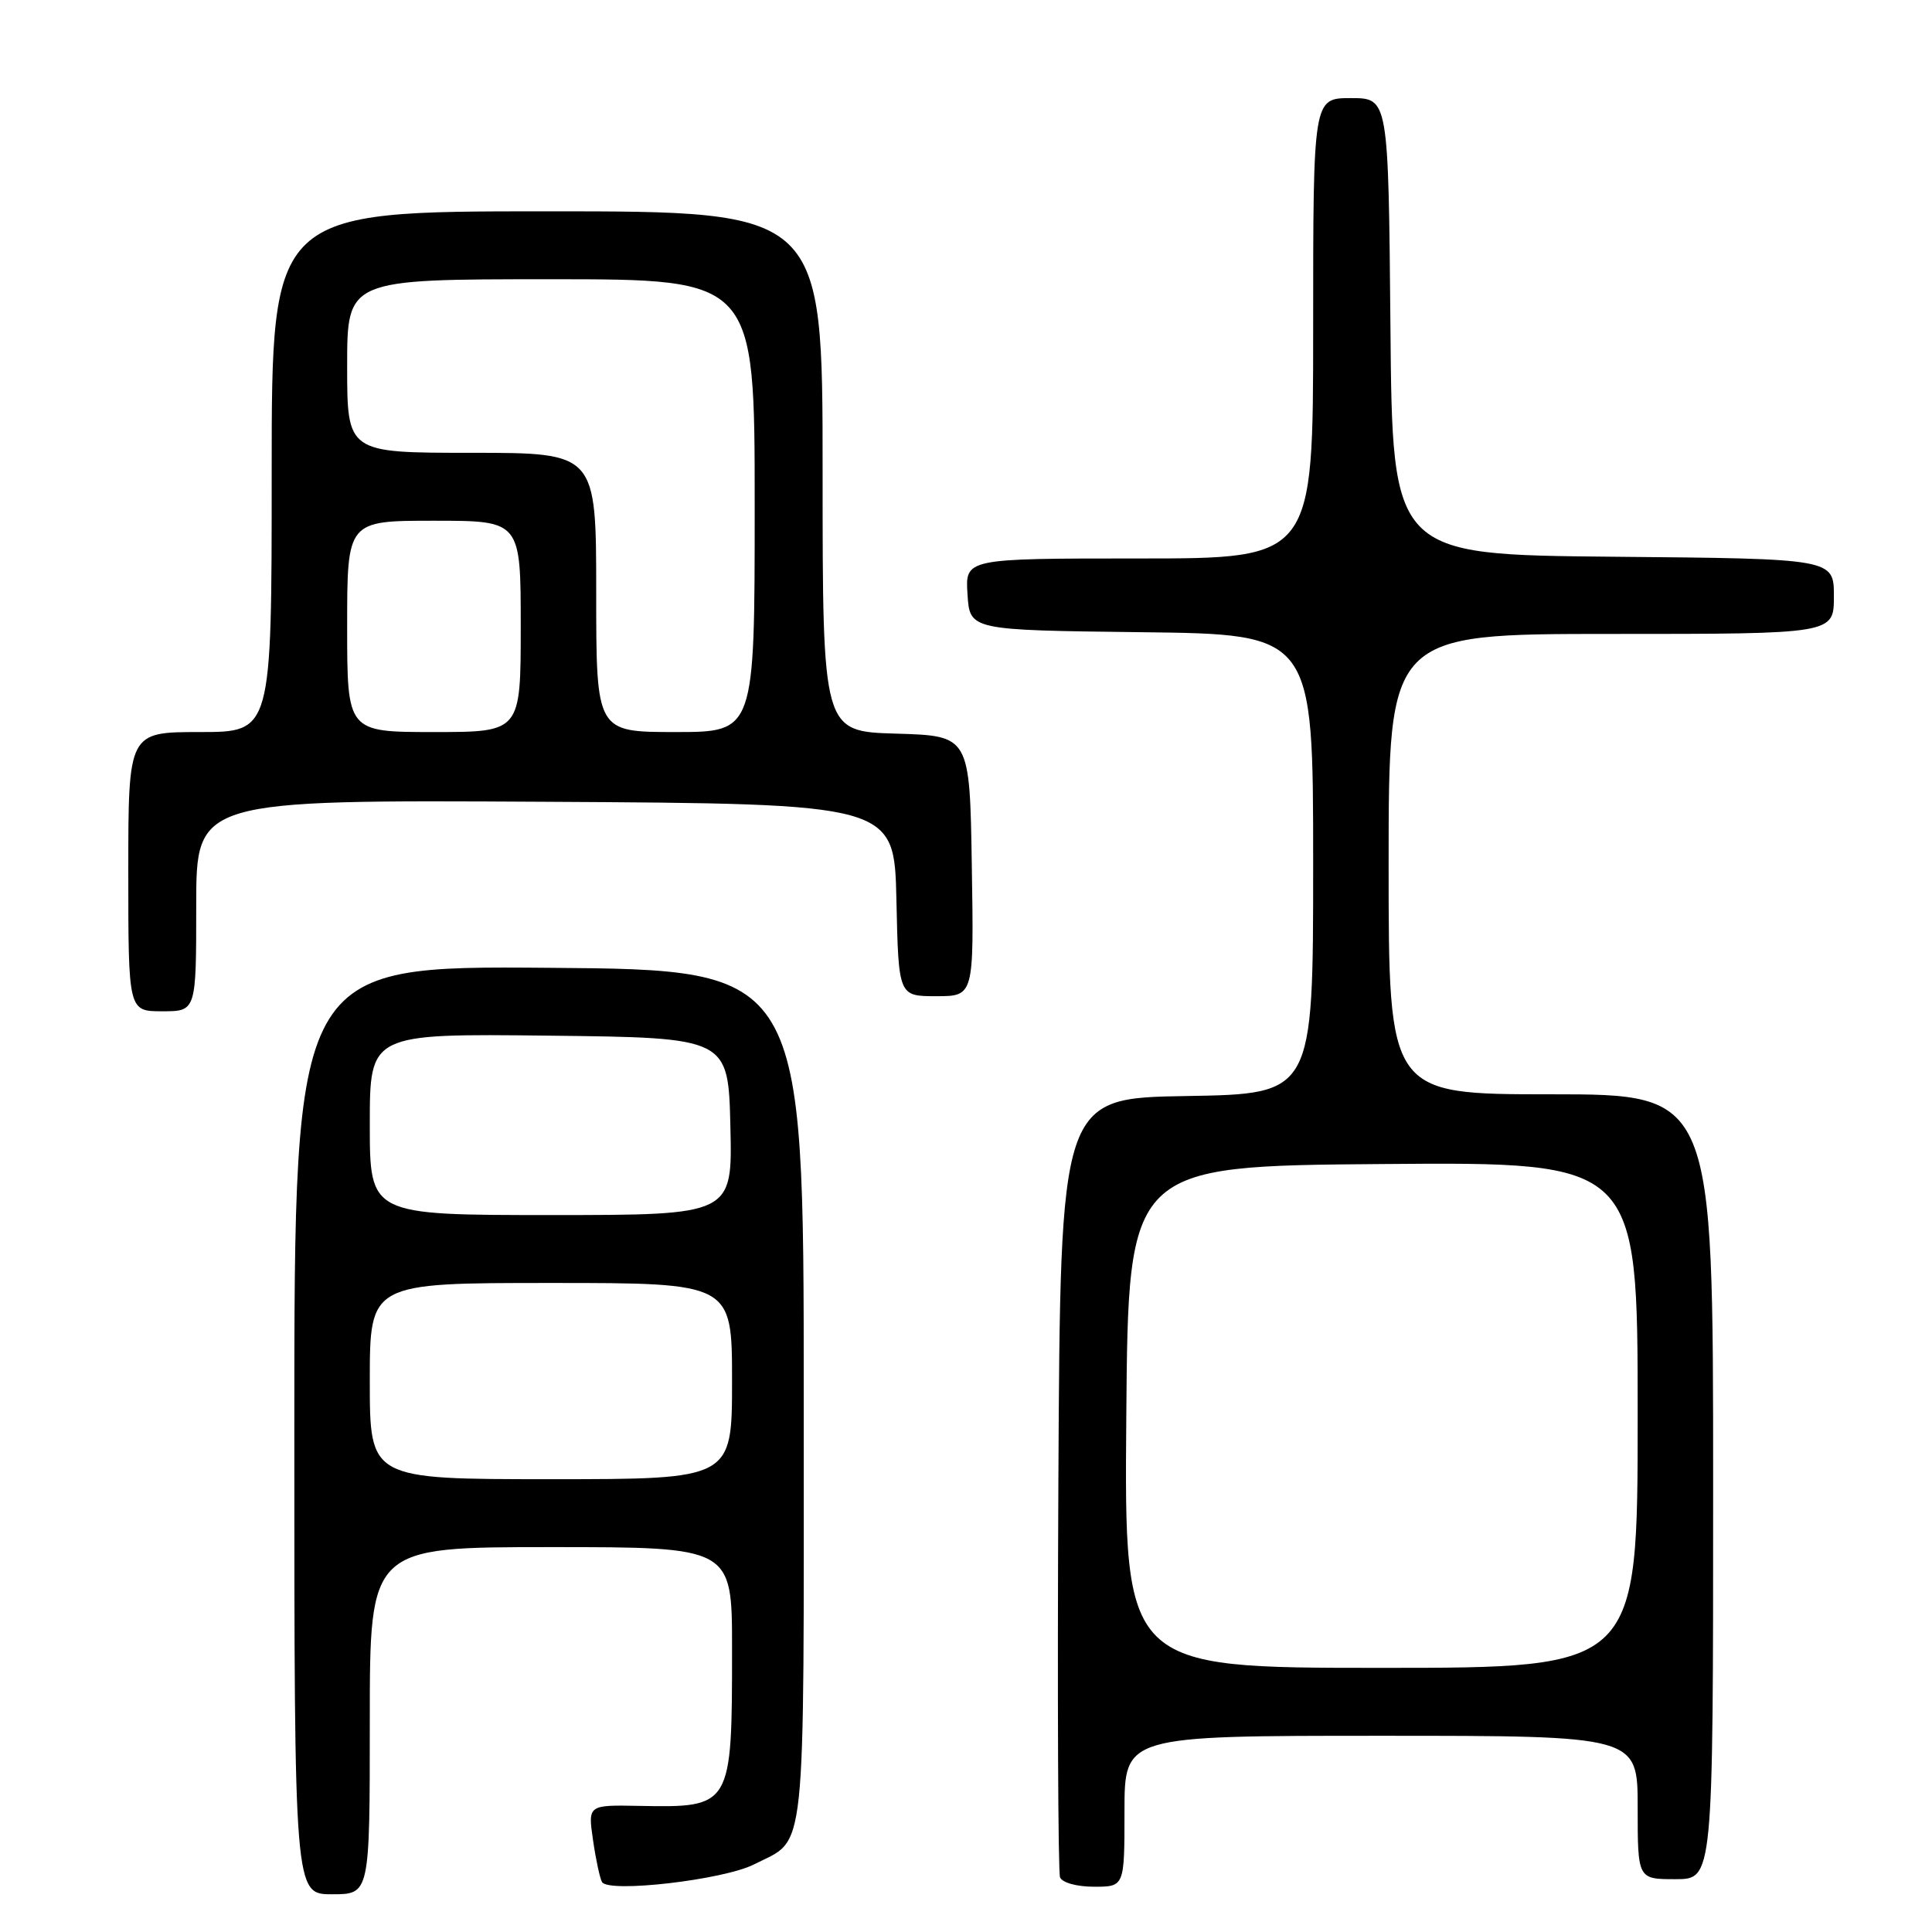 <?xml version="1.0" encoding="UTF-8" standalone="no"?>
<!DOCTYPE svg PUBLIC "-//W3C//DTD SVG 1.1//EN" "http://www.w3.org/Graphics/SVG/1.1/DTD/svg11.dtd" >
<svg xmlns="http://www.w3.org/2000/svg" xmlns:xlink="http://www.w3.org/1999/xlink" version="1.1" viewBox="0 0 256 256">
 <g >
 <path fill="currentColor"
d=" M 49.00 228.00 C 49.00 205.00 49.00 205.00 73.00 205.00 C 97.00 205.00 97.00 205.00 97.00 218.38 C 97.00 239.48 96.98 239.52 84.70 239.29 C 77.90 239.16 77.90 239.16 78.58 243.83 C 78.95 246.40 79.49 248.90 79.77 249.38 C 80.63 250.86 95.90 249.09 99.92 247.04 C 106.94 243.46 106.50 247.58 106.50 185.10 C 106.50 128.50 106.50 128.50 72.75 128.24 C 39.00 127.97 39.00 127.97 39.00 189.49 C 39.00 251.00 39.00 251.00 44.00 251.00 C 49.00 251.00 49.00 251.00 49.00 228.00 Z  M 149.00 240.00 C 149.00 230.00 149.00 230.00 183.00 230.00 C 217.00 230.00 217.00 230.00 217.00 239.50 C 217.00 249.00 217.00 249.00 222.00 249.00 C 227.00 249.00 227.00 249.00 227.00 197.00 C 227.00 145.00 227.00 145.00 205.50 145.00 C 184.00 145.00 184.00 145.00 184.00 114.50 C 184.00 84.00 184.00 84.00 213.50 84.00 C 243.00 84.00 243.00 84.00 243.00 79.02 C 243.00 74.03 243.00 74.03 213.75 73.77 C 184.50 73.50 184.50 73.50 184.24 43.25 C 183.97 13.00 183.97 13.00 178.99 13.00 C 174.00 13.00 174.00 13.00 174.00 43.50 C 174.00 74.00 174.00 74.00 150.95 74.00 C 127.89 74.00 127.89 74.00 128.20 78.75 C 128.50 83.50 128.50 83.50 151.25 83.77 C 174.00 84.04 174.00 84.04 174.00 114.49 C 174.00 144.95 174.00 144.95 157.25 145.23 C 140.50 145.50 140.50 145.50 140.24 196.50 C 140.10 224.55 140.20 248.06 140.46 248.75 C 140.73 249.46 142.67 250.00 144.97 250.00 C 149.00 250.00 149.00 250.00 149.00 240.00 Z  M 26.00 119.99 C 26.00 105.98 26.00 105.98 72.25 106.24 C 118.50 106.50 118.50 106.50 118.78 119.25 C 119.06 132.00 119.06 132.00 124.05 132.00 C 129.05 132.00 129.05 132.00 128.77 114.75 C 128.50 97.50 128.50 97.50 118.75 97.21 C 109.00 96.93 109.00 96.93 109.00 62.46 C 109.00 28.00 109.00 28.00 72.50 28.00 C 36.00 28.00 36.00 28.00 36.00 62.50 C 36.00 97.00 36.00 97.00 26.50 97.00 C 17.00 97.00 17.00 97.00 17.00 115.50 C 17.00 134.00 17.00 134.00 21.50 134.00 C 26.00 134.00 26.00 134.00 26.00 119.99 Z  M 49.00 183.00 C 49.00 170.00 49.00 170.00 73.00 170.00 C 97.00 170.00 97.00 170.00 97.00 183.00 C 97.00 196.00 97.00 196.00 73.00 196.00 C 49.00 196.00 49.00 196.00 49.00 183.00 Z  M 49.00 148.98 C 49.00 136.96 49.00 136.96 72.75 137.23 C 96.50 137.50 96.50 137.50 96.78 149.25 C 97.06 161.00 97.06 161.00 73.03 161.00 C 49.00 161.00 49.00 161.00 49.00 148.98 Z  M 149.24 187.75 C 149.50 154.50 149.50 154.50 183.25 154.24 C 217.00 153.97 217.00 153.97 217.00 187.49 C 217.00 221.00 217.00 221.00 182.99 221.00 C 148.97 221.00 148.97 221.00 149.24 187.75 Z  M 46.00 83.00 C 46.00 69.00 46.00 69.00 57.50 69.00 C 69.00 69.00 69.00 69.00 69.00 83.00 C 69.00 97.00 69.00 97.00 57.50 97.00 C 46.00 97.00 46.00 97.00 46.00 83.00 Z  M 79.00 78.50 C 79.00 60.00 79.00 60.00 62.50 60.00 C 46.00 60.00 46.00 60.00 46.00 48.50 C 46.00 37.00 46.00 37.00 73.00 37.00 C 100.00 37.00 100.00 37.00 100.00 67.00 C 100.00 97.00 100.00 97.00 89.50 97.00 C 79.00 97.00 79.00 97.00 79.00 78.50 Z "/>
</g>
</svg>
